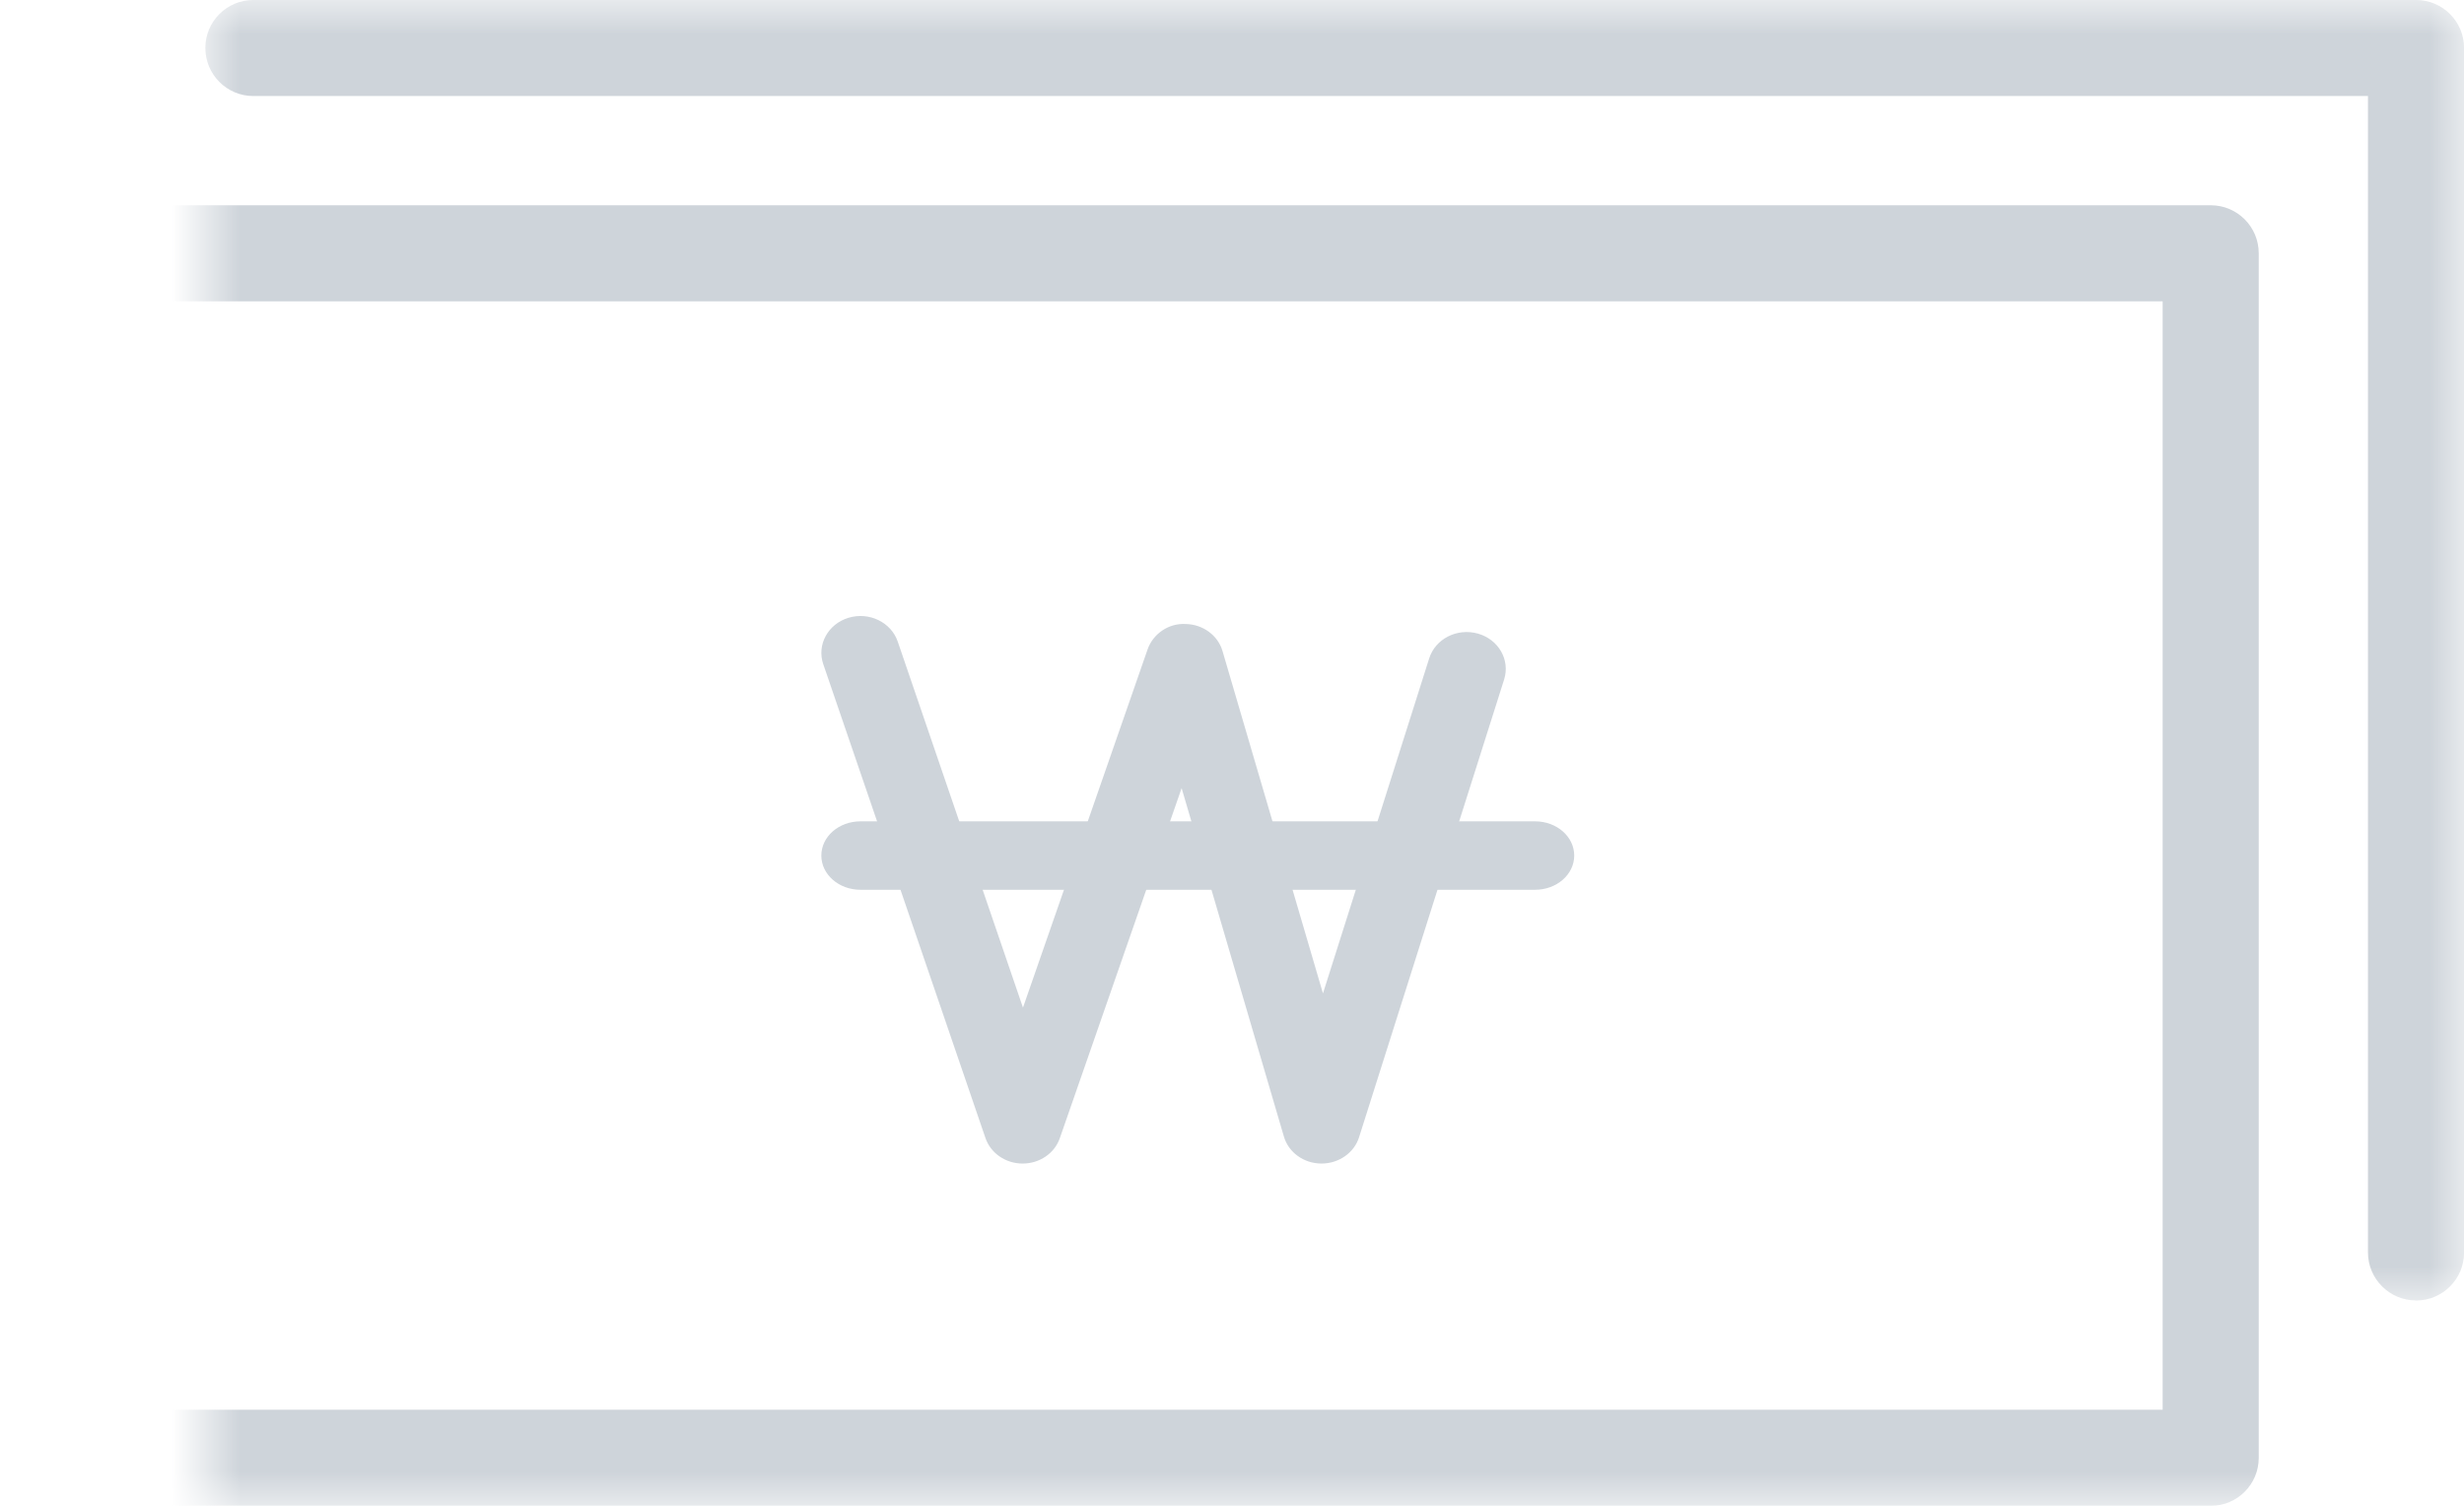 <svg xmlns="http://www.w3.org/2000/svg" xmlns:xlink="http://www.w3.org/1999/xlink" width="36" height="22" viewBox="0 0 36 22">
    <defs>
        <path id="had41cof1a" d="M0 0L33 0 33 19 0 19z"/>
        <path id="13dvdjprvc" d="M-3 22L33 22 33 0 -3 0z"/>
    </defs>
    <g fill="none" fill-rule="evenodd">
        <g>
            <g transform="translate(-262 -1860) translate(265 1860)">
                <mask id="h7snisfxxb" fill="#fff">
                    <use xlink:href="#had41cof1a"/>
                </mask>
                <path fill="#CED4DA" d="M32.299 19c-.387 0-.702-.314-.702-.701V1.403H.701C.314 1.403 0 1.089 0 .7 0 .314.314 0 .701 0H32.3c.387 0 .701.314.701.701V18.3c0 .387-.314.701-.701.701" mask="url(#h7snisfxxb)"/>
                <mask id="gtohy4xjtd" fill="#fff">
                    <use xlink:href="#13dvdjprvc"/>
                </mask>
                <path fill="#CED4DA" d="M-1.597 20.597h30.194V4.403H-1.597v16.194zM29.299 22H-2.3c-.387 0-.701-.314-.701-.701V3.7c0-.387.314-.701.701-.701H29.3c.387 0 .701.314.701.701V21.3c0 .387-.314.701-.701.701z" mask="url(#gtohy4xjtd)"/>
                <path fill="#CED4DA" d="M11.942 17h-.001c-.248 0-.467-.151-.543-.373l-2.37-6.924c-.097-.283.069-.586.369-.677.299-.091.622.064.719.347l1.83 5.349 1.821-5.235c.079-.225.306-.385.557-.37.252.005.47.166.537.394l1.468 5.003 1.552-4.895c.09-.284.405-.447.711-.362.302.085.474.384.384.67l-2.12 6.69c-.072.227-.296.383-.548.383h-.005c-.255-.002-.478-.163-.545-.395l-1.494-5.09-1.78 5.115c-.076.22-.295.37-.542.37" mask="url(#gtohy4xjtd)"/>
                <path fill="#CED4DA" d="M19.428 13H9.572C9.255 13 9 12.776 9 12.5s.255-.5.572-.5h9.856c.317 0 .572.224.572.5s-.255.5-.572.5" mask="url(#gtohy4xjtd)"/>
            </g>
        </g>
    </g>
</svg>
